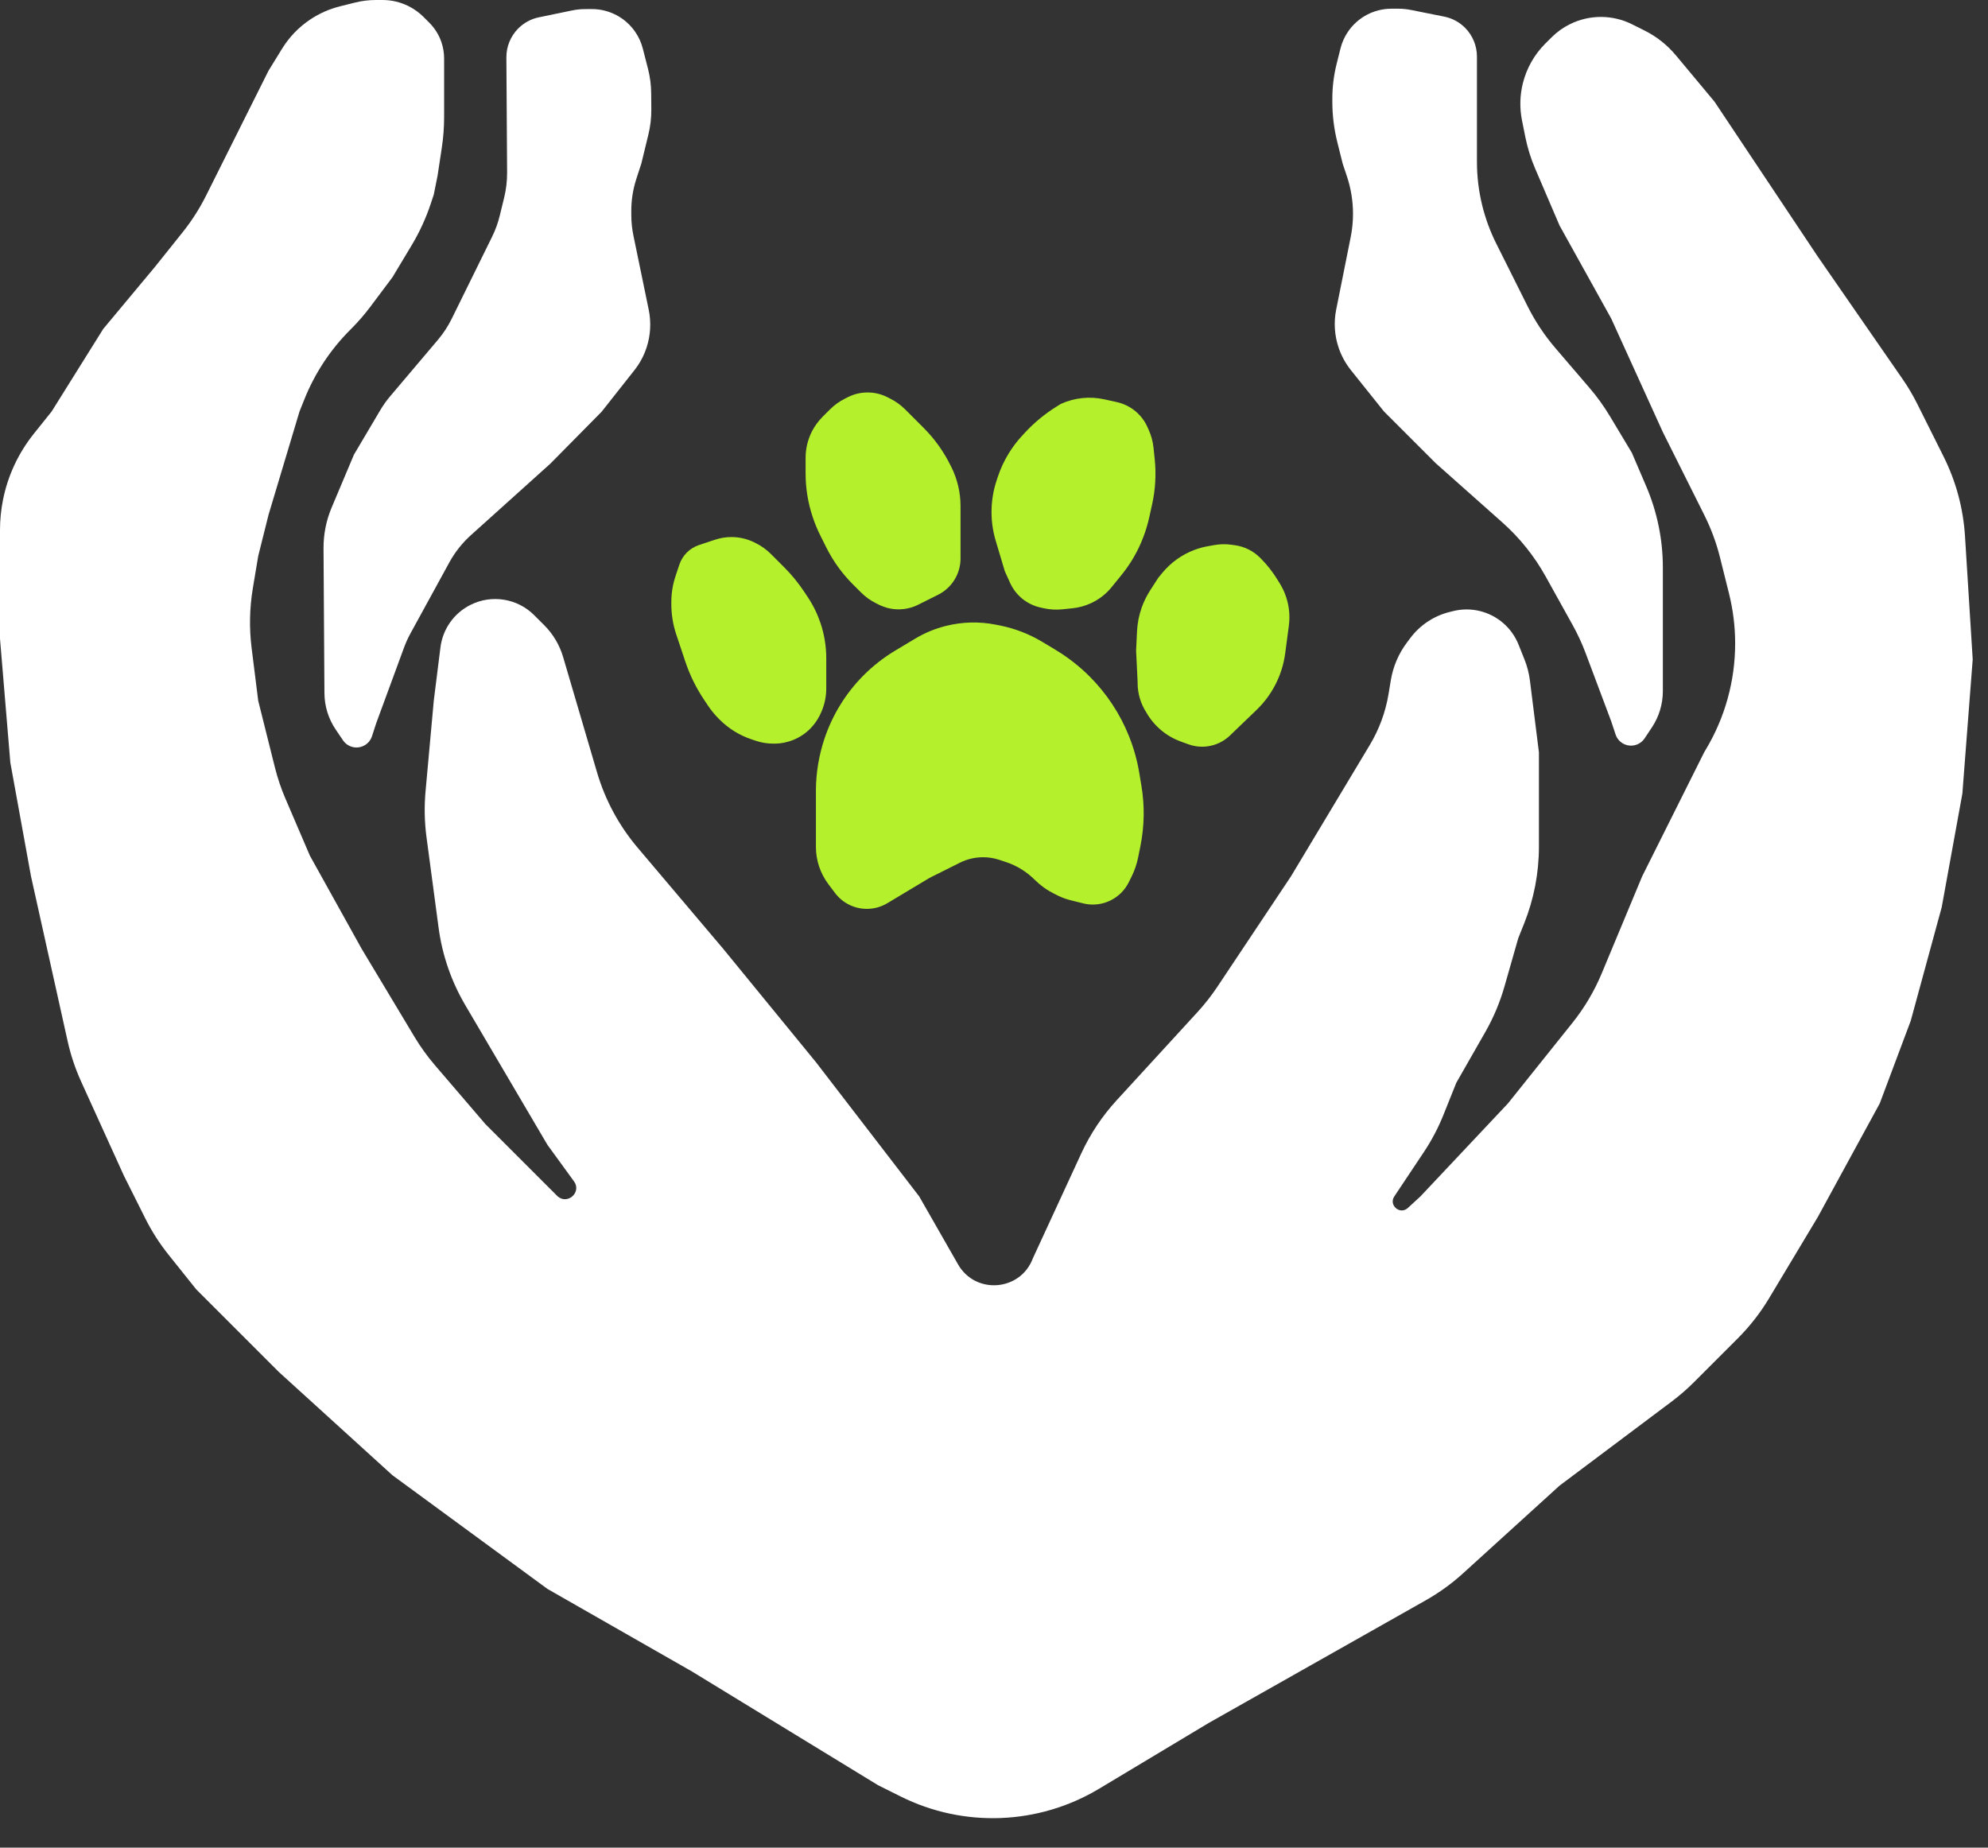 <svg width="85" height="79" viewBox="0 0 85 79" fill="none" xmlns="http://www.w3.org/2000/svg">
<rect x="0" y="0" width="85" height="79" fill="#333333" stroke="none"/>
<path d="M57.314 2.074C57.376 1.824 57.481 1.587 57.624 1.373C58.041 0.747 58.743 0.372 59.494 0.372H59.782C59.965 0.372 60.148 0.39 60.328 0.426L61.748 0.71C62.086 0.777 62.395 0.943 62.639 1.186C62.965 1.513 63.149 1.956 63.149 2.418V4.788V6.916C63.149 7.556 63.227 8.193 63.382 8.813C63.521 9.366 63.719 9.903 63.974 10.413L64.474 11.412L65.312 13.089C65.635 13.735 66.036 14.339 66.506 14.887L67.963 16.587C68.286 16.963 68.576 17.366 68.831 17.791L69.773 19.361L70.383 20.785C70.855 21.885 71.098 23.069 71.098 24.265V28.634V29.552C71.098 30.105 70.934 30.646 70.627 31.106L70.317 31.572C70.25 31.672 70.157 31.754 70.049 31.808C69.67 31.997 69.211 31.808 69.077 31.406L68.89 30.842L67.795 27.924C67.642 27.515 67.458 27.118 67.246 26.736L66.087 24.649C65.604 23.779 64.977 22.997 64.234 22.337L61.382 19.802L59.174 17.594L57.758 15.824C57.527 15.534 57.348 15.206 57.231 14.854C57.057 14.335 57.023 13.779 57.13 13.242L57.408 11.853L57.751 10.138C57.817 9.81 57.85 9.477 57.85 9.143C57.85 8.598 57.762 8.057 57.59 7.54L57.408 6.996L57.181 6.086C57.038 5.517 56.966 4.933 56.966 4.346V4.219C56.966 3.717 57.028 3.217 57.15 2.729L57.314 2.074Z" fill="white"/>
<path d="M27.484 2.076C27.42 1.827 27.314 1.59 27.169 1.377C26.749 0.754 26.044 0.383 25.293 0.388L25.005 0.389C24.822 0.39 24.639 0.41 24.459 0.447L23.041 0.74C22.704 0.809 22.395 0.977 22.154 1.222C21.829 1.55 21.648 1.995 21.651 2.457L21.666 4.826L21.682 7.374C21.684 7.735 21.642 8.095 21.557 8.446L21.369 9.216C21.293 9.529 21.183 9.832 21.041 10.121L20.383 11.458L19.314 13.629C19.155 13.952 18.956 14.256 18.723 14.531L16.685 16.94C16.524 17.129 16.381 17.331 16.255 17.544L15.133 19.44L14.179 21.704C13.947 22.255 13.829 22.848 13.833 23.446L13.866 28.722L13.872 29.64C13.875 30.193 14.042 30.733 14.352 31.191L14.665 31.654C14.733 31.755 14.826 31.836 14.934 31.889C15.315 32.076 15.772 31.883 15.904 31.481L16.088 30.916L17.277 27.683C17.353 27.478 17.443 27.279 17.548 27.087L19.213 24.046C19.452 23.61 19.763 23.217 20.132 22.884L23.526 19.829L25.72 17.608L27.125 15.829C27.355 15.538 27.532 15.208 27.647 14.855C27.817 14.335 27.848 13.779 27.737 13.243L27.451 11.856L27.084 10.079C27.025 9.794 26.994 9.504 26.993 9.213L26.992 9.043C26.989 8.568 27.062 8.096 27.209 7.645L27.42 6.998L27.722 5.757C27.808 5.407 27.85 5.047 27.848 4.686L27.843 4.007C27.841 3.645 27.795 3.286 27.705 2.936L27.484 2.076Z" fill="white"/>
<path d="M12.061 2.081C12.368 1.583 12.779 1.157 13.266 0.832C13.654 0.574 14.083 0.384 14.535 0.271L15.178 0.11C15.47 0.037 15.771 0 16.073 0H16.358C16.743 0 17.122 0.09 17.467 0.262C17.705 0.381 17.922 0.538 18.111 0.726L18.356 0.972C18.589 1.204 18.765 1.486 18.872 1.797C18.949 2.023 18.989 2.26 18.989 2.499V3.905V5.003C18.989 5.448 18.955 5.892 18.888 6.331L18.71 7.507L18.547 8.321L18.412 8.726C18.208 9.337 17.938 9.924 17.607 10.477L16.781 11.853L15.833 13.118C15.582 13.452 15.308 13.768 15.012 14.064L14.972 14.104C14.126 14.95 13.461 15.959 13.016 17.069L12.806 17.594L11.482 22.01L11.04 23.777L10.81 25.156C10.67 25.998 10.652 26.857 10.758 27.704L11.04 29.959L11.752 32.805C11.866 33.262 12.016 33.709 12.202 34.142L13.248 36.583L15.456 40.557L17.723 44.335C17.977 44.76 18.268 45.163 18.59 45.539L20.755 48.065L23.846 51.156C24.276 51.524 24.876 50.971 24.543 50.513L23.405 48.948L19.895 42.98C19.297 41.964 18.909 40.839 18.753 39.67L18.236 35.798C18.149 35.146 18.136 34.486 18.195 33.831L18.547 29.959L18.832 27.679C18.93 26.896 19.413 26.214 20.118 25.862C21.026 25.408 22.123 25.586 22.84 26.303L23.269 26.732C23.648 27.111 23.926 27.579 24.077 28.092L25.528 33.028C25.875 34.207 26.465 35.302 27.259 36.24L30.912 40.557L34.886 45.415L39.302 51.156L40.963 54.062C41.708 55.365 43.633 55.21 44.16 53.806L46.232 49.316C46.615 48.487 47.124 47.722 47.741 47.049L51.207 43.268C51.513 42.933 51.794 42.576 52.045 42.199L55.2 37.466L57.85 33.05L58.569 31.851C58.969 31.184 59.24 30.449 59.368 29.682L59.468 29.079C59.565 28.497 59.801 27.946 60.156 27.473L60.3 27.281C60.715 26.728 61.307 26.335 61.977 26.167L62.127 26.13C62.508 26.034 62.907 26.034 63.287 26.13C64.032 26.316 64.643 26.849 64.928 27.562L65.179 28.19C65.297 28.485 65.377 28.794 65.416 29.109L65.799 32.167V35.258V36.207C65.799 37.331 65.584 38.444 65.167 39.487L64.915 40.116L64.326 42.179C64.131 42.862 63.854 43.519 63.502 44.135L62.266 46.298L61.724 47.652C61.497 48.22 61.212 48.763 60.872 49.271L59.616 51.156C59.365 51.533 59.861 51.957 60.194 51.65L60.732 51.156L64.474 47.181L67.229 43.737C67.745 43.093 68.168 42.379 68.485 41.617L70.215 37.466L72.864 32.167L72.93 32.056C73.754 30.684 74.189 29.114 74.189 27.513C74.189 26.791 74.1 26.072 73.925 25.372L73.541 23.834C73.385 23.209 73.16 22.603 72.872 22.026L71.098 18.477L68.89 13.62L66.682 9.645L65.638 7.209C65.451 6.774 65.31 6.32 65.217 5.855L65.075 5.146C64.97 4.619 64.983 4.076 65.113 3.555C65.273 2.917 65.603 2.334 66.067 1.869L66.34 1.597C66.566 1.371 66.828 1.182 67.115 1.039C67.954 0.619 68.942 0.619 69.782 1.039L70.316 1.306C70.832 1.564 71.288 1.925 71.657 2.368L73.306 4.346L77.722 10.97L81.339 16.195C81.577 16.539 81.79 16.899 81.977 17.272L83.101 19.521C83.631 20.581 83.942 21.737 84.016 22.919L84.346 28.193L83.904 33.933L83.021 38.791L81.696 43.649L80.371 47.181L77.722 52.039L75.632 55.523C75.26 56.142 74.814 56.713 74.303 57.224L72.425 59.102C72.129 59.398 71.813 59.672 71.479 59.923L66.682 63.521L62.557 67.27C62.07 67.713 61.535 68.1 60.962 68.424L51.667 73.677L46.993 76.482C44.403 78.036 41.2 78.159 38.499 76.808L37.536 76.327L29.587 71.469L23.405 67.937L16.781 63.079L11.923 58.663L8.39 55.13L7.209 53.653C6.82 53.167 6.484 52.642 6.206 52.085L5.299 50.273L3.473 46.254C3.219 45.696 3.024 45.114 2.891 44.515L2.208 41.441L1.325 37.466L0.442 32.609L0 27.309V22.662C0 22.228 0.043 21.796 0.128 21.372C0.334 20.34 0.784 19.374 1.441 18.552L2.208 17.594L4.416 14.061L6.624 11.412L7.806 9.934C8.194 9.449 8.531 8.923 8.809 8.367L9.274 7.437L10.157 5.671L10.598 4.788L11.482 3.021L12.061 2.081Z" fill="white"/>
<path d="M35.248 31.594C35.589 30.57 36.167 29.631 36.931 28.868C37.333 28.466 37.783 28.114 38.27 27.822L39.122 27.311C39.535 27.063 39.981 26.878 40.447 26.762C41.147 26.587 41.877 26.569 42.585 26.711L42.758 26.745C43.394 26.873 44.003 27.108 44.559 27.442L45.123 27.781C45.657 28.101 46.15 28.486 46.59 28.926C47.316 29.652 47.89 30.521 48.271 31.475C48.474 31.982 48.621 32.508 48.711 33.046L48.804 33.603C48.945 34.452 48.931 35.319 48.763 36.162L48.664 36.657C48.605 36.947 48.509 37.229 48.376 37.494L48.259 37.729C48.176 37.894 48.068 38.044 47.938 38.174C47.512 38.6 46.894 38.772 46.309 38.625L45.772 38.491C45.581 38.443 45.396 38.375 45.22 38.287L45.057 38.205C44.755 38.054 44.48 37.856 44.242 37.618C43.898 37.274 43.478 37.014 43.016 36.86L42.735 36.767C42.509 36.691 42.272 36.653 42.034 36.653C41.69 36.653 41.35 36.733 41.042 36.887L39.744 37.536L37.941 38.618C37.676 38.777 37.373 38.861 37.064 38.861C36.527 38.861 36.022 38.608 35.7 38.179L35.416 37.801C35.072 37.342 34.886 36.785 34.886 36.211V34.886V33.816C34.886 33.063 35.01 32.309 35.248 31.594Z" fill="#B4F12C"/>
<path d="M28.704 25.74C28.704 25.363 28.765 24.989 28.884 24.631L29.047 24.143C29.112 23.948 29.221 23.771 29.366 23.626C29.512 23.48 29.689 23.371 29.883 23.306L30.571 23.077C30.797 23.002 31.034 22.963 31.272 22.963C31.616 22.963 31.956 23.043 32.263 23.197L32.319 23.225C32.557 23.344 32.774 23.501 32.963 23.689L33.525 24.251C33.843 24.569 34.129 24.918 34.379 25.293L34.536 25.529C34.769 25.878 34.953 26.256 35.086 26.653C35.246 27.134 35.328 27.637 35.328 28.144V29.444C35.328 29.828 35.238 30.208 35.066 30.552L35.044 30.598C34.94 30.806 34.802 30.996 34.638 31.161C34.231 31.567 33.68 31.795 33.106 31.795H33.051C32.804 31.795 32.559 31.755 32.325 31.677L32.139 31.615C31.622 31.443 31.153 31.153 30.768 30.768L30.731 30.731C30.558 30.558 30.402 30.367 30.266 30.163L30.095 29.907C29.758 29.402 29.49 28.854 29.298 28.277L29.146 27.821L28.913 27.124C28.775 26.708 28.704 26.272 28.704 25.834V25.74Z" fill="#B4F12C"/>
<path d="M49.695 24.497C50.059 24.055 50.531 23.716 51.066 23.514C51.259 23.441 51.458 23.387 51.66 23.352L51.931 23.304C52.174 23.262 52.423 23.258 52.667 23.294L52.816 23.315C53.217 23.373 53.589 23.56 53.875 23.846L53.896 23.867C54.176 24.147 54.421 24.459 54.627 24.797L54.73 24.965C54.813 25.102 54.885 25.247 54.943 25.396C55.112 25.828 55.168 26.295 55.107 26.755L54.951 27.931C54.888 28.41 54.741 28.873 54.517 29.3C54.312 29.691 54.045 30.047 53.726 30.354L52.59 31.447C52.398 31.632 52.166 31.77 51.911 31.849C51.551 31.962 51.164 31.953 50.809 31.823L50.475 31.701C49.86 31.477 49.343 31.038 49.018 30.47C48.771 30.092 48.64 29.651 48.64 29.199L48.64 29.146L48.576 27.821L48.615 26.996C48.632 26.649 48.699 26.306 48.815 25.978C48.907 25.72 49.029 25.473 49.177 25.242L49.523 24.706L49.695 24.497Z" fill="#B4F12C"/>
<path d="M34.445 19.574C34.445 19.189 34.534 18.81 34.706 18.465C34.826 18.227 34.983 18.01 35.171 17.821L35.485 17.507C35.674 17.319 35.891 17.162 36.129 17.043L36.258 16.978C36.518 16.848 36.804 16.781 37.094 16.781C37.385 16.781 37.671 16.848 37.931 16.978L38.059 17.043C38.298 17.162 38.515 17.319 38.704 17.507L39.302 18.106L39.487 18.291C39.95 18.753 40.335 19.287 40.627 19.872L40.674 19.965C40.934 20.485 41.069 21.058 41.069 21.638V23.879C41.069 24.148 41.006 24.413 40.886 24.654C40.718 24.99 40.446 25.262 40.11 25.43L39.744 25.613L39.256 25.857C38.996 25.987 38.71 26.054 38.419 26.054C38.129 26.054 37.842 25.987 37.583 25.857L37.454 25.793C37.216 25.674 36.998 25.517 36.81 25.328L36.653 25.171L36.468 24.986C36.005 24.524 35.62 23.99 35.328 23.405L35.077 22.902C34.95 22.649 34.842 22.387 34.752 22.118L34.745 22.096C34.546 21.501 34.445 20.877 34.445 20.248V19.574Z" fill="#B4F12C"/>
<path d="M47.53 25.104C47.288 25.403 46.979 25.641 46.628 25.799C46.385 25.909 46.127 25.98 45.862 26.007L45.419 26.053C45.154 26.08 44.887 26.065 44.627 26.007L44.486 25.976C44.203 25.913 43.938 25.785 43.712 25.602C43.487 25.419 43.307 25.186 43.188 24.922L42.962 24.424L42.574 23.123C42.454 22.724 42.394 22.31 42.394 21.894C42.394 21.432 42.468 20.974 42.614 20.536L42.664 20.385C42.778 20.044 42.929 19.717 43.115 19.41C43.284 19.13 43.482 18.868 43.704 18.628L43.824 18.499C44.224 18.066 44.682 17.689 45.184 17.378L45.359 17.269C45.943 17.005 46.597 16.937 47.223 17.076L47.756 17.194C48.039 17.257 48.304 17.385 48.53 17.568C48.755 17.751 48.935 17.984 49.055 18.248L49.114 18.379C49.224 18.622 49.294 18.881 49.321 19.146L49.344 19.367L49.371 19.627C49.439 20.278 49.401 20.935 49.259 21.573L49.137 22.122C49.076 22.398 48.995 22.67 48.895 22.935L48.887 22.957C48.666 23.544 48.351 24.093 47.955 24.58L47.53 25.104Z" fill="#B4F12C"/>
</svg>
